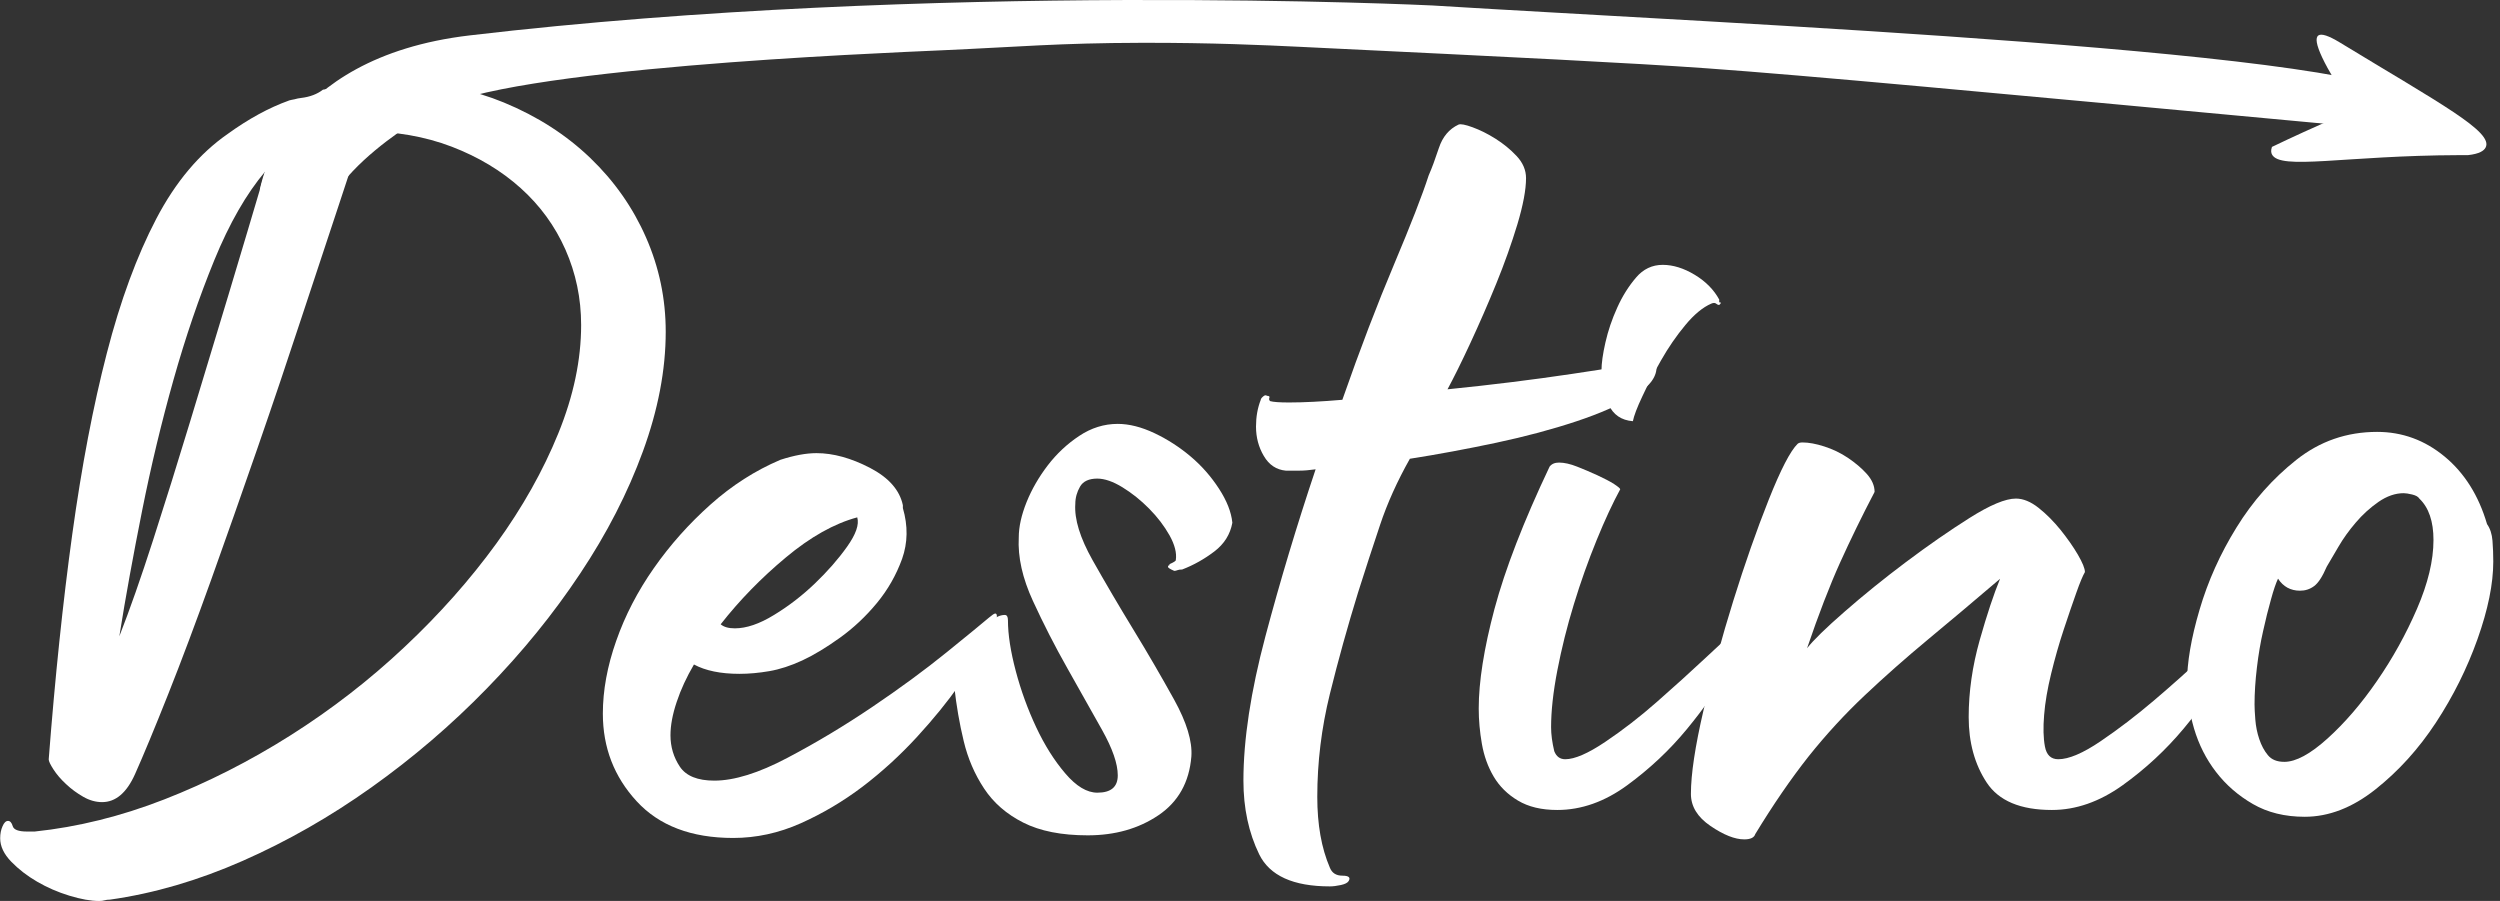 <svg width="222" height="80" viewBox="0 0 222 80" fill="none" xmlns="http://www.w3.org/2000/svg">
<rect x="0" y="0" width="222" height="80" fill="#333333" stroke="none"/>
<g clip-path="url(#clip0_21_82)">
<path d="M57.367 21.087C56.204 18.435 54.556 16.083 52.417 14.029C50.277 11.976 47.724 10.334 44.749 9.105C42.079 8.002 39.143 7.403 35.949 7.29C35.387 8.267 34.278 8.998 32.607 8.998C31.233 8.998 30.241 8.5 29.625 7.776C29.336 7.869 29.015 7.928 28.68 7.962C28.188 8.347 27.532 8.606 26.735 8.699C26.634 8.719 26.532 8.733 26.431 8.746C26.251 8.799 26.064 8.839 25.869 8.872C25.799 8.892 25.72 8.912 25.65 8.925V8.932C23.886 9.563 22.074 10.553 20.216 11.896C17.709 13.637 15.593 16.149 13.875 19.432C12.158 22.715 10.69 26.689 9.487 31.361C8.277 36.033 7.254 41.389 6.418 47.437C5.583 53.484 4.888 60.156 4.326 67.433C4.326 67.593 4.466 67.892 4.747 68.324C5.029 68.762 5.396 69.194 5.864 69.626C6.325 70.065 6.84 70.437 7.394 70.756C7.949 71.075 8.511 71.228 9.065 71.228C10.276 71.228 11.252 70.397 11.993 68.736C12.735 67.075 13.711 64.722 14.922 61.678C16.132 58.635 17.405 55.232 18.756 51.471C20.099 47.716 21.473 43.815 22.87 39.781C24.268 35.747 25.564 31.892 26.774 28.211C27.985 24.529 29.078 21.233 30.054 18.302C31.03 15.378 31.748 13.159 32.217 11.657C35.098 11.657 37.722 12.115 40.095 13.019C42.469 13.929 44.507 15.152 46.233 16.701C47.95 18.242 49.278 20.063 50.207 22.157C51.136 24.257 51.605 26.49 51.605 28.862C51.605 31.946 50.933 35.149 49.582 38.472C48.232 41.794 46.397 45.057 44.078 48.261C41.751 51.464 39.033 54.534 35.918 57.458C32.803 60.389 29.437 62.994 25.806 65.293C22.183 67.586 18.435 69.487 14.586 70.989C10.729 72.491 6.895 73.441 3.084 73.84H2.389C1.648 73.84 1.226 73.68 1.132 73.368C1.039 73.049 0.898 72.896 0.711 72.896C0.523 72.896 0.359 73.055 0.227 73.368C0.086 73.68 0.016 74.039 0.016 74.438C0.016 75.149 0.344 75.84 0.992 76.511C1.64 77.182 2.405 77.774 3.295 78.292C4.177 78.804 5.13 79.223 6.153 79.535C7.176 79.847 8.058 80.007 8.8 80.007C8.987 80.007 9.151 79.987 9.284 79.947C9.425 79.907 9.581 79.887 9.768 79.887C13.672 79.336 17.6 78.186 21.551 76.445C25.502 74.704 29.312 72.531 32.982 69.919C36.652 67.307 40.072 64.383 43.227 61.14C46.389 57.897 49.153 54.494 51.519 50.932C53.893 47.37 55.751 43.755 57.094 40.073C58.437 36.392 59.116 32.856 59.116 29.454C59.116 26.523 58.531 23.738 57.367 21.087ZM20.286 26.191C19.122 30.025 17.983 33.786 16.874 37.462C15.757 41.143 14.664 44.639 13.594 47.962C12.524 51.285 11.525 54.135 10.596 56.508C11.15 53.026 11.83 49.311 12.618 45.357C13.407 41.402 14.336 37.528 15.406 33.727C16.476 29.932 17.686 26.39 19.029 23.107C20.372 19.824 21.887 17.192 23.558 15.219C23.073 16.873 20.895 24.184 20.286 26.191Z" fill="#FFFFFF"/>
<path d="M63.434 69.32C65.199 69.32 67.362 68.649 69.915 67.3C72.468 65.958 74.983 64.449 77.442 62.788C79.902 61.126 82.112 59.505 84.064 57.923C86.016 56.342 87.273 55.312 87.827 54.84C88.108 54.6 88.288 54.481 88.382 54.481C88.475 54.481 88.522 54.561 88.522 54.72C88.522 55.119 88.218 55.87 87.616 56.973C87.007 58.083 86.195 59.365 85.18 60.827C84.157 62.289 82.9 63.838 81.417 65.453C79.925 67.074 78.325 68.536 76.607 69.846C74.889 71.148 73.054 72.238 71.102 73.109C69.15 73.979 67.151 74.411 65.105 74.411C61.388 74.411 58.531 73.321 56.532 71.148C54.533 68.975 53.533 66.383 53.533 63.373C53.533 61.319 53.924 59.159 54.72 56.907C55.509 54.654 56.625 52.5 58.07 50.44C59.507 48.387 61.185 46.506 63.091 44.805C64.996 43.103 67.065 41.781 69.298 40.831C70.508 40.439 71.578 40.239 72.507 40.239C73.991 40.239 75.576 40.678 77.247 41.542C78.918 42.412 79.894 43.522 80.175 44.865V45.117C80.636 46.699 80.612 48.201 80.105 49.63C79.589 51.052 78.848 52.361 77.872 53.544C76.896 54.727 75.802 55.757 74.592 56.627C73.382 57.498 72.265 58.169 71.242 58.648C70.219 59.12 69.243 59.438 68.314 59.598C67.385 59.757 66.503 59.837 65.667 59.837C63.996 59.837 62.645 59.558 61.623 59.007C60.975 60.116 60.459 61.219 60.092 62.329C59.718 63.439 59.538 64.429 59.538 65.293C59.538 66.323 59.819 67.254 60.373 68.084C60.928 68.909 61.951 69.32 63.434 69.32ZM63.996 55.438C64.278 55.677 64.691 55.797 65.254 55.797C66.276 55.797 67.44 55.405 68.736 54.607C70.04 53.816 71.242 52.886 72.359 51.816C73.476 50.746 74.428 49.663 75.217 48.553C76.005 47.443 76.31 46.579 76.123 45.941C74.077 46.493 71.961 47.682 69.782 49.503C67.596 51.324 65.667 53.304 63.996 55.438Z" fill="#FFFFFF"/>
<path d="M89.225 54.607C89.412 54.607 89.506 54.767 89.506 55.079C89.506 56.348 89.74 57.85 90.201 59.591C90.662 61.332 91.271 62.994 92.012 64.576C92.754 66.157 93.613 67.526 94.589 68.669C95.565 69.819 96.518 70.39 97.447 70.39C98.657 70.39 99.258 69.879 99.258 68.849C99.258 67.819 98.79 66.476 97.861 64.815C96.932 63.153 95.909 61.332 94.792 59.359C93.675 57.385 92.653 55.385 91.724 53.364C90.794 51.344 90.373 49.47 90.466 47.729C90.466 46.779 90.701 45.735 91.161 44.586C91.622 43.442 92.254 42.352 93.043 41.322C93.832 40.292 94.761 39.422 95.831 38.711C96.9 38 98.04 37.641 99.251 37.641C100.273 37.641 101.367 37.92 102.53 38.471C103.694 39.023 104.763 39.721 105.739 40.545C106.715 41.369 107.551 42.326 108.246 43.396C108.941 44.466 109.339 45.469 109.433 46.42C109.245 47.45 108.714 48.3 107.832 48.972C106.95 49.643 105.997 50.181 104.974 50.573C104.787 50.573 104.646 50.593 104.552 50.633C104.459 50.673 104.365 50.693 104.271 50.693C103.897 50.533 103.717 50.414 103.717 50.334C103.717 50.254 103.74 50.214 103.787 50.214C103.834 50.214 103.857 50.174 103.857 50.095C104.224 49.935 104.412 49.816 104.412 49.736C104.506 49.105 104.318 48.373 103.857 47.543C103.389 46.712 102.788 45.921 102.046 45.17C101.304 44.419 100.516 43.788 99.672 43.27C98.837 42.758 98.087 42.499 97.439 42.499C96.697 42.499 96.182 42.738 95.909 43.21C95.635 43.682 95.487 44.2 95.487 44.752C95.393 46.101 95.909 47.762 97.017 49.736C98.134 51.716 99.337 53.77 100.64 55.903C101.944 58.036 103.147 60.116 104.264 62.13C105.38 64.15 105.888 65.832 105.794 67.174C105.607 69.467 104.63 71.208 102.866 72.397C101.101 73.587 99.009 74.178 96.588 74.178C94.261 74.178 92.356 73.8 90.872 73.049C89.381 72.298 88.225 71.288 87.39 70.025C86.554 68.762 85.945 67.353 85.578 65.812C85.204 64.27 84.93 62.668 84.743 61.007C84.743 60.694 84.883 60.176 85.165 59.465C85.446 58.754 85.813 58.023 86.281 57.272C86.742 56.521 87.234 55.89 87.741 55.371C88.272 54.866 88.764 54.607 89.225 54.607Z" fill="#FFFFFF"/>
<path d="M110.416 69.32C110.416 65.685 111.064 61.412 112.368 56.508C113.672 51.603 115.156 46.659 116.827 41.675C116.273 41.754 115.788 41.794 115.367 41.794C114.945 41.794 114.555 41.794 114.18 41.794C113.344 41.715 112.689 41.283 112.228 40.492C111.759 39.701 111.533 38.83 111.533 37.88C111.533 37.01 111.674 36.219 111.955 35.508C111.955 35.428 112.025 35.328 112.165 35.209C112.298 35.089 112.415 35.069 112.509 35.149C112.696 35.149 112.767 35.209 112.72 35.328C112.673 35.441 112.696 35.541 112.79 35.62C113.071 35.7 113.626 35.74 114.461 35.74C115.109 35.74 115.828 35.72 116.624 35.68C117.413 35.641 118.271 35.581 119.201 35.501C120.778 30.988 122.316 26.975 123.8 23.459C125.283 19.937 126.306 17.312 126.868 15.571C127.149 14.939 127.446 14.129 127.774 13.138C128.102 12.148 128.68 11.457 129.515 11.065C129.703 10.985 130.117 11.065 130.772 11.304C131.421 11.543 132.1 11.876 132.795 12.314C133.49 12.753 134.122 13.265 134.677 13.856C135.231 14.448 135.512 15.105 135.512 15.817C135.512 16.847 135.254 18.209 134.747 19.91C134.232 21.612 133.607 23.373 132.865 25.194C132.123 27.015 131.35 28.776 130.562 30.477C129.773 32.178 129.094 33.541 128.539 34.571C132.443 34.178 136.113 33.72 139.557 33.208C142.992 32.697 145.272 32.318 146.389 32.078L146.53 31.959L146.67 31.839C146.951 31.68 147.092 31.879 147.092 32.431C147.185 33.381 146.553 34.272 145.21 35.102C143.859 35.933 142.118 36.704 139.978 37.415C137.839 38.126 135.465 38.764 132.865 39.316C130.265 39.867 127.704 40.346 125.197 40.738C124.081 42.718 123.198 44.672 122.55 46.612C121.902 48.553 121.246 50.547 120.598 52.607C119.669 55.617 118.834 58.621 118.092 61.625C117.35 64.635 116.975 67.679 116.975 70.763C116.975 73.215 117.342 75.308 118.092 77.049C118.279 77.521 118.646 77.76 119.208 77.76C119.763 77.76 119.95 77.92 119.763 78.232C119.669 78.392 119.435 78.511 119.068 78.591C118.693 78.671 118.373 78.711 118.092 78.711C114.836 78.711 112.743 77.76 111.814 75.86C110.885 73.946 110.416 71.773 110.416 69.32Z" fill="#FFFFFF"/>
<path d="M137.605 41.435C137.792 41.196 138.065 41.077 138.44 41.077C138.901 41.077 139.44 41.196 140.041 41.435C140.642 41.675 141.251 41.927 141.852 42.206C142.454 42.486 142.946 42.738 143.32 42.977C143.687 43.217 143.875 43.376 143.875 43.449C143.227 44.639 142.524 46.141 141.782 47.962C141.04 49.782 140.361 51.683 139.76 53.657C139.151 55.637 138.667 57.591 138.292 59.532C137.917 61.472 137.737 63.153 137.737 64.576C137.737 65.207 137.831 65.925 138.019 66.709C138.206 67.181 138.526 67.42 138.995 67.42C139.83 67.42 141.017 66.908 142.547 65.878C144.078 64.848 145.616 63.665 147.146 62.316C148.677 60.974 150.121 59.664 151.472 58.402C152.815 57.139 153.721 56.308 154.189 55.91C154.471 55.67 154.697 55.551 154.884 55.551C154.978 55.551 155.025 55.67 155.025 55.91C155.025 56.461 154.541 57.611 153.557 59.352C152.581 61.093 151.324 62.894 149.793 64.748C148.263 66.609 146.49 68.27 144.492 69.733C142.493 71.195 140.423 71.926 138.284 71.926C136.886 71.926 135.723 71.647 134.802 71.095C133.872 70.543 133.154 69.832 132.639 68.962C132.123 68.091 131.78 67.121 131.592 66.058C131.405 64.987 131.311 63.944 131.311 62.914C131.311 60.542 131.772 57.598 132.709 54.075C133.654 50.553 135.278 46.34 137.605 41.435ZM147.646 23.519C148.575 23.519 149.528 23.818 150.504 24.409C151.48 25.001 152.198 25.738 152.667 26.602C152.667 26.682 152.667 26.762 152.667 26.842C152.854 26.842 152.854 26.921 152.667 27.081C152.573 27.081 152.479 27.041 152.386 26.961C152.292 26.881 152.151 26.881 151.964 26.961C151.222 27.28 150.449 27.912 149.661 28.862C148.872 29.812 148.146 30.862 147.498 32.005C146.85 33.148 146.295 34.218 145.835 35.209C145.366 36.199 145.093 36.93 144.999 37.402C143.976 37.322 143.258 36.83 142.836 35.92C142.415 35.009 142.212 34.006 142.212 32.896C142.212 32.264 142.329 31.434 142.563 30.404C142.797 29.374 143.141 28.35 143.609 27.32C144.07 26.29 144.632 25.406 145.28 24.649C145.92 23.891 146.717 23.519 147.646 23.519Z" fill="#FFFFFF"/>
<path d="M155.868 74.066C155.774 74.378 155.447 74.537 154.892 74.537C154.057 74.537 153.057 74.139 151.894 73.348C150.73 72.557 150.153 71.607 150.153 70.497C150.153 68.756 150.527 66.283 151.269 63.08C152.011 59.877 152.893 56.634 153.916 53.351C154.939 50.068 155.985 47.084 157.055 44.393C158.125 41.701 158.984 40.04 159.632 39.408C159.725 39.329 159.866 39.289 160.053 39.289C160.608 39.289 161.264 39.408 162.005 39.648C162.747 39.887 163.442 40.219 164.098 40.658C164.746 41.096 165.308 41.568 165.769 42.08C166.23 42.598 166.464 43.13 166.464 43.682C165.347 45.815 164.325 47.915 163.395 49.968C162.466 52.029 161.49 54.561 160.467 57.564C161.022 56.853 162.138 55.763 163.817 54.301C165.488 52.839 167.299 51.377 169.252 49.909C171.204 48.447 173.085 47.137 174.897 45.994C176.708 44.851 178.083 44.273 179.012 44.273C179.66 44.273 180.339 44.552 181.034 45.104C181.729 45.655 182.377 46.313 182.986 47.064C183.587 47.815 184.103 48.546 184.517 49.257C184.93 49.968 185.141 50.487 185.141 50.799C184.954 51.118 184.696 51.73 184.376 52.64C184.048 53.55 183.681 54.64 183.26 55.903C182.838 57.172 182.471 58.475 182.143 59.817C181.815 61.166 181.604 62.389 181.518 63.499C181.425 64.609 181.448 65.539 181.589 66.29C181.729 67.041 182.12 67.42 182.775 67.42C183.705 67.42 184.962 66.888 186.539 65.818C188.116 64.748 189.694 63.545 191.279 62.196C192.856 60.854 194.324 59.545 195.667 58.282C197.01 57.019 197.916 56.189 198.384 55.79C198.665 55.551 198.892 55.431 199.079 55.431L199.22 55.551V55.79C199.22 56.342 198.735 57.491 197.752 59.232C196.776 60.974 195.495 62.794 193.918 64.689C192.333 66.589 190.521 68.27 188.483 69.733C186.437 71.195 184.345 71.926 182.205 71.926C179.418 71.926 177.489 71.115 176.419 69.493C175.35 67.872 174.819 65.931 174.819 63.678C174.819 61.425 175.147 59.153 175.795 56.853C176.443 54.561 177.052 52.74 177.606 51.397C175.279 53.378 173.148 55.179 171.196 56.794C169.244 58.415 167.385 60.056 165.621 61.718C163.856 63.379 162.177 65.2 160.6 67.174C159.031 69.161 157.453 71.46 155.868 74.066Z" fill="#FFFFFF"/>
<path d="M194.207 60.661C194.207 58.84 194.574 56.667 195.323 54.135C196.065 51.603 197.158 49.171 198.603 46.838C200.039 44.506 201.812 42.505 203.905 40.844C205.997 39.183 208.386 38.352 211.088 38.352C213.321 38.352 215.32 39.083 217.085 40.545C218.85 42.007 220.107 44.007 220.848 46.539C221.13 46.938 221.286 47.43 221.333 48.021C221.379 48.613 221.403 49.231 221.403 49.862C221.403 51.843 220.934 54.135 220.005 56.747C219.076 59.359 217.842 61.831 216.312 64.163C214.781 66.496 212.986 68.477 210.94 70.098C208.894 71.72 206.801 72.53 204.662 72.53C202.897 72.53 201.359 72.151 200.063 71.401C198.759 70.65 197.666 69.699 196.783 68.55C195.901 67.407 195.253 66.117 194.831 64.695C194.418 63.266 194.207 61.924 194.207 60.661ZM200.203 62.555C200.203 62.874 200.227 63.326 200.274 63.918C200.321 64.509 200.438 65.087 200.625 65.639C200.812 66.19 201.062 66.669 201.39 67.061C201.718 67.46 202.202 67.652 202.85 67.652C203.873 67.652 205.154 66.961 206.684 65.579C208.215 64.197 209.683 62.495 211.072 60.475C212.47 58.455 213.649 56.322 214.625 54.069C215.601 51.816 216.093 49.776 216.093 47.955C216.093 46.293 215.672 45.071 214.836 44.273C214.742 44.114 214.532 43.994 214.211 43.914C213.883 43.834 213.626 43.795 213.446 43.795C212.704 43.795 211.955 44.054 211.213 44.566C210.471 45.084 209.792 45.695 209.191 46.406C208.582 47.117 208.074 47.829 207.66 48.54C207.239 49.251 206.895 49.842 206.614 50.321C206.239 51.191 205.872 51.763 205.497 52.042C205.123 52.321 204.709 52.454 204.24 52.454C203.405 52.454 202.749 52.095 202.288 51.384C202.101 51.783 201.89 52.394 201.664 53.225C201.429 54.056 201.195 54.986 200.969 56.016C200.734 57.046 200.547 58.136 200.414 59.279C200.274 60.442 200.203 61.532 200.203 62.555Z" fill="#FFFFFF"/>
<path d="M23.073 16.873C23.073 16.873 24.783 5.137 41.712 3.143C82.721 -1.688 127.181 0.485 127.181 0.485C153.104 2.093 212.517 4.632 214.266 9.124C214.758 10.38 214.196 11.025 214.196 11.025C213.126 12.268 209.433 11.504 207.816 11.118C207.77 11.111 206.895 11.032 206.848 11.025C175.943 8.148 160.491 6.705 151.574 6.067C144.773 5.582 134.966 5.104 115.351 4.154C112.275 4.007 107.605 3.788 101.382 3.801C93.918 3.821 90.529 4.16 83.642 4.466C77.583 4.738 44.874 6.061 38.487 9.782C38.299 9.889 38.104 10.008 38.104 10.008C37.113 10.6 33.802 12.587 31.327 15.198C28.641 18.049 28.89 19.571 23.073 16.873Z" fill="#FFFFFF"/>
<path d="M207.77 3.768C216.655 9.178 221.481 11.723 220.716 13.112C220.575 13.371 220.2 13.663 219.154 13.776C218.982 13.776 218.709 13.776 218.373 13.776C208.199 13.81 202.476 15.145 201.749 13.71C201.687 13.584 201.632 13.378 201.749 13.045C203.577 12.168 205.474 11.298 207.442 10.454C207.965 10.228 208.488 10.008 209.003 9.789C206.317 5.755 205.279 3.535 205.88 3.143C206.153 2.964 206.786 3.17 207.77 3.768Z" fill="#FFFFFF"/>
</g>
<defs>
<clipPath id="clip0_21_82">
<rect width="221.403" height="80" fill="white" transform="matrix(1 0 0 -1 0 80)"/>
</clipPath>
</defs>
</svg>
